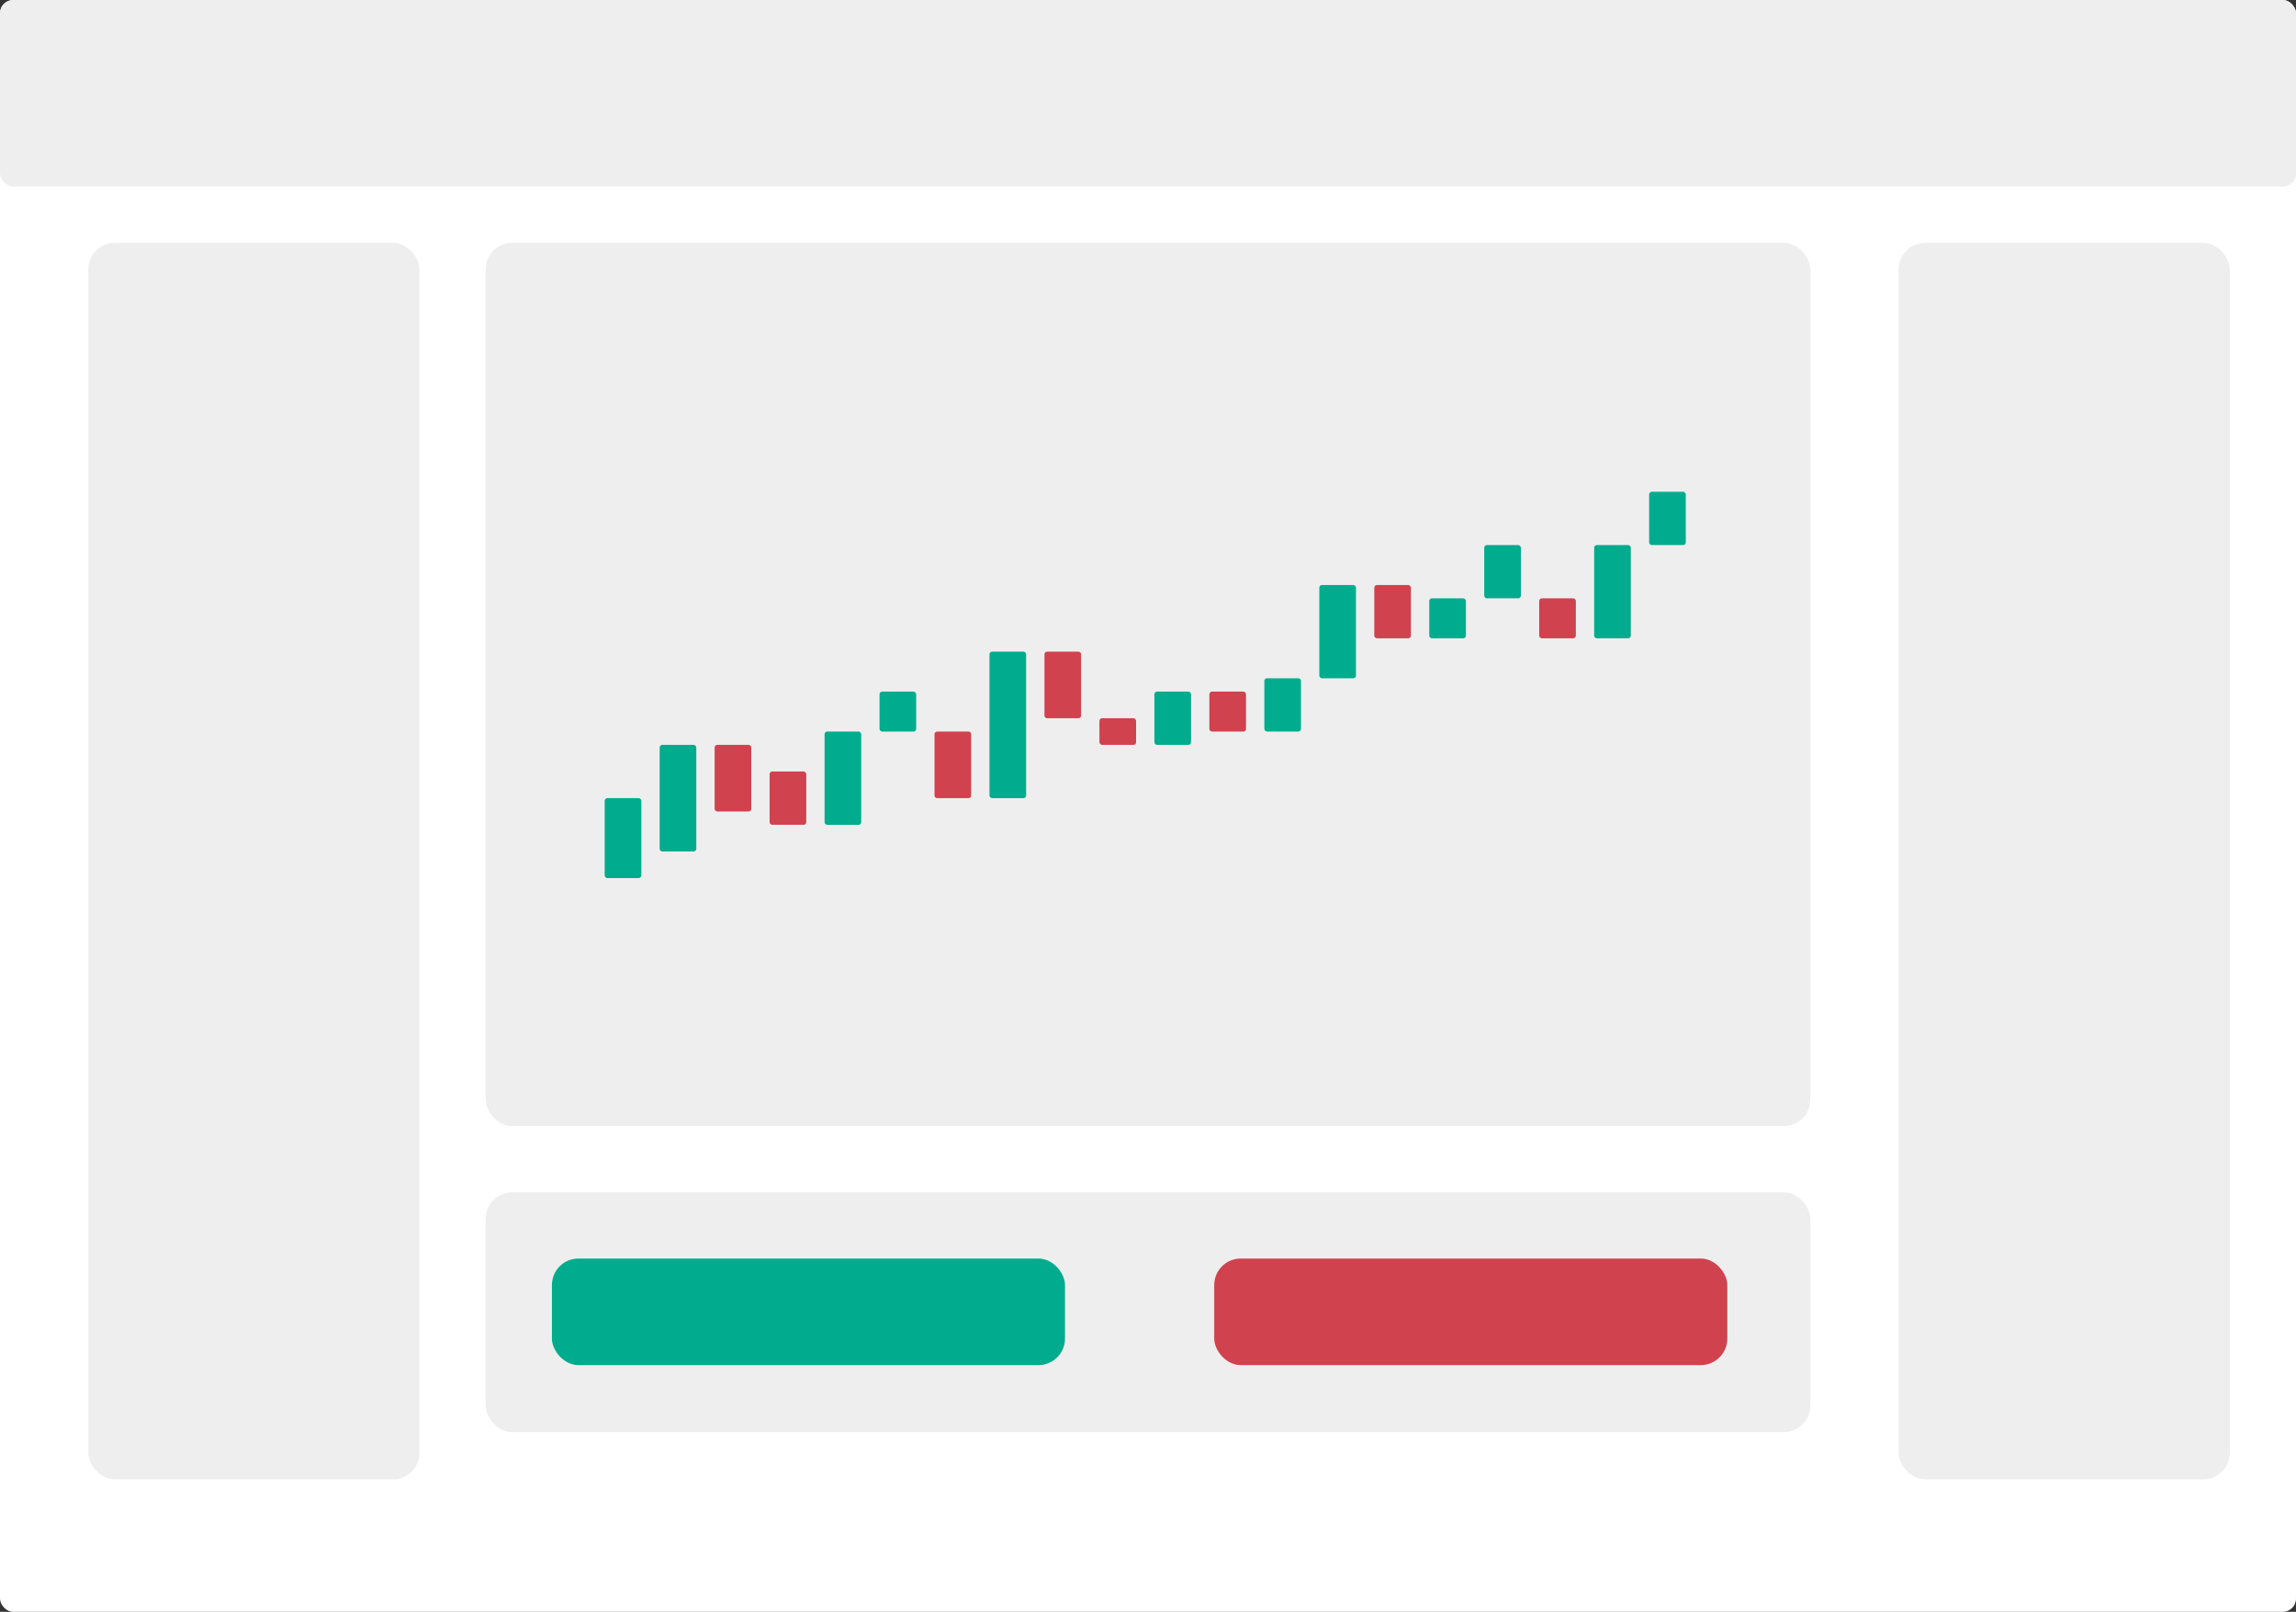 <?xml version="1.0" encoding="UTF-8"?>
<svg width="104px" height="73px" viewBox="0 0 104 73" version="1.1" xmlns="http://www.w3.org/2000/svg" xmlns:xlink="http://www.w3.org/1999/xlink">
    <rect x="0" y="0" width="104" height="73" fill="#333333" stroke="none"/>
    <!-- Generator: Sketch 52.2 (67145) - http://www.bohemiancoding.com/sketch -->
    <title>Exchange Euro Layout</title>
    <desc>Exchange Euro Layout</desc>
    <g id="exchange" stroke="none" stroke-width="1" fill="none" fill-rule="evenodd">
        <g id="exchange-1920-copy" transform="translate(-1184, -227)">
            <g id="exchange-26" transform="translate(1171, 64)">
                <g id="exchange-4" transform="translate(0, 41)">
                    <g id="Group-57" transform="translate(13, 122)">
                        <g id="Group-54-Copy">
                            <g id="Group-51-Copy">
                                <rect id="Rectangle-13" fill="#ffffff" x="0" y="0" width="104" height="73" rx="0.6"></rect>
                                <rect id="Rectangle-13-Copy" fill="#eeeeee" x="0" y="0" width="104" height="8.446" rx="0.6"></rect>
                                <rect id="Rectangle-13-Copy-2" fill="#eeeeee" x="22" y="11" width="60" height="40" rx="1.2"></rect>
                                <rect id="Rectangle-13-Copy-4" fill="#eeeeee" x="22" y="54" width="60" height="10.86" rx="1.2"></rect>
                                <rect id="Rectangle-13-Copy-5" fill="#00AC8D" x="25" y="57" width="23.24" height="4.826" rx="1.2"></rect>
                                <rect id="Rectangle-13-Copy-6" fill="#CF424E" x="55" y="57" width="23.24" height="4.826" rx="1.2"></rect>
                                <rect id="Rectangle-13-Copy-11" fill="#eeeeee" x="4" y="11" width="15" height="56" rx="1.2"></rect>
                                <rect id="Rectangle-13-Copy-11" fill="#eeeeee" x="86" y="11" width="15" height="56" rx="1.2"></rect>
                            </g>
                            <g id="Group-53" transform="translate(27.39, 22.273)">
                                <rect id="Rectangle-15" fill="#00AC8D" x="0" y="13.876" width="1.66" height="3.62" rx="0.12"></rect>
                                <rect id="Rectangle-15-Copy" fill="#00AC8D" x="2.49" y="11.463" width="1.66" height="4.826" rx="0.12"></rect>
                                <rect id="Rectangle-15-Copy-8" fill="#00AC8D" x="9.96" y="10.86" width="1.66" height="4.223" rx="0.12"></rect>
                                <rect id="Rectangle-15-Copy-15" fill="#00AC8D" x="12.45" y="9.05" width="1.66" height="1.81" rx="0.12"></rect>
                                <path d="M15.06,10.86 L16.48,10.86 C16.546,10.86 16.6,10.913 16.6,10.98 L16.6,13.756 C16.6,13.822 16.546,13.876 16.48,13.876 L15.06,13.876 C14.994,13.876 14.94,13.822 14.94,13.756 L14.94,10.98 C14.94,10.913 14.994,10.86 15.06,10.86 Z" id="Rectangle-15-Copy-16" fill="#CF424E"></path>
                                <rect id="Rectangle-15-Copy-17" fill="#00AC8D" x="17.43" y="7.24" width="1.66" height="6.636" rx="0.12"></rect>
                                <rect id="Rectangle-15-Copy-25" fill="#00AC8D" x="24.9" y="9.05" width="1.66" height="2.413" rx="0.12"></rect>
                                <rect id="Rectangle-15-Copy-27" fill="#00AC8D" x="29.88" y="8.446" width="1.66" height="2.413" rx="0.12"></rect>
                                <rect id="Rectangle-15-Copy-31" fill="#00AC8D" x="39.84" y="2.413" width="1.66" height="2.413" rx="0.12"></rect>
                                <rect id="Rectangle-15-Copy-35" fill="#00AC8D" x="47.31" y="0" width="1.66" height="2.413" rx="0.12"></rect>
                                <rect id="Rectangle-15-Copy-28" fill="#00AC8D" x="32.37" y="4.223" width="1.66" height="4.223" rx="0.12"></rect>
                                <rect id="Rectangle-15-Copy-34" fill="#00AC8D" x="44.82" y="2.413" width="1.66" height="4.223" rx="0.12"></rect>
                                <rect id="Rectangle-15-Copy-30" fill="#00AC8D" x="37.35" y="4.826" width="1.66" height="1.81" rx="0.12"></rect>
                                <rect id="Rectangle-15-Copy-6" fill="#CF424E" x="4.98" y="11.463" width="1.66" height="3.017" rx="0.12"></rect>
                                <rect id="Rectangle-15-Copy-7" fill="#CF424E" x="7.47" y="12.669" width="1.66" height="2.413" rx="0.12"></rect>
                                <rect id="Rectangle-15-Copy-23" fill="#CF424E" x="19.92" y="7.24" width="1.66" height="3.017" rx="0.12"></rect>
                                <rect id="Rectangle-15-Copy-24" fill="#CF424E" x="22.41" y="10.256" width="1.66" height="1.207" rx="0.12"></rect>
                                <rect id="Rectangle-15-Copy-26" fill="#CF424E" x="27.39" y="9.05" width="1.66" height="1.81" rx="0.12"></rect>
                                <rect id="Rectangle-15-Copy-32" fill="#CF424E" x="42.33" y="4.826" width="1.66" height="1.81" rx="0.12"></rect>
                                <rect id="Rectangle-15-Copy-29" fill="#CF424E" x="34.86" y="4.223" width="1.66" height="2.413" rx="0.12"></rect>
                            </g>
                        </g>
                    </g>
                </g>
            </g>
        </g>
    </g>
</svg>
